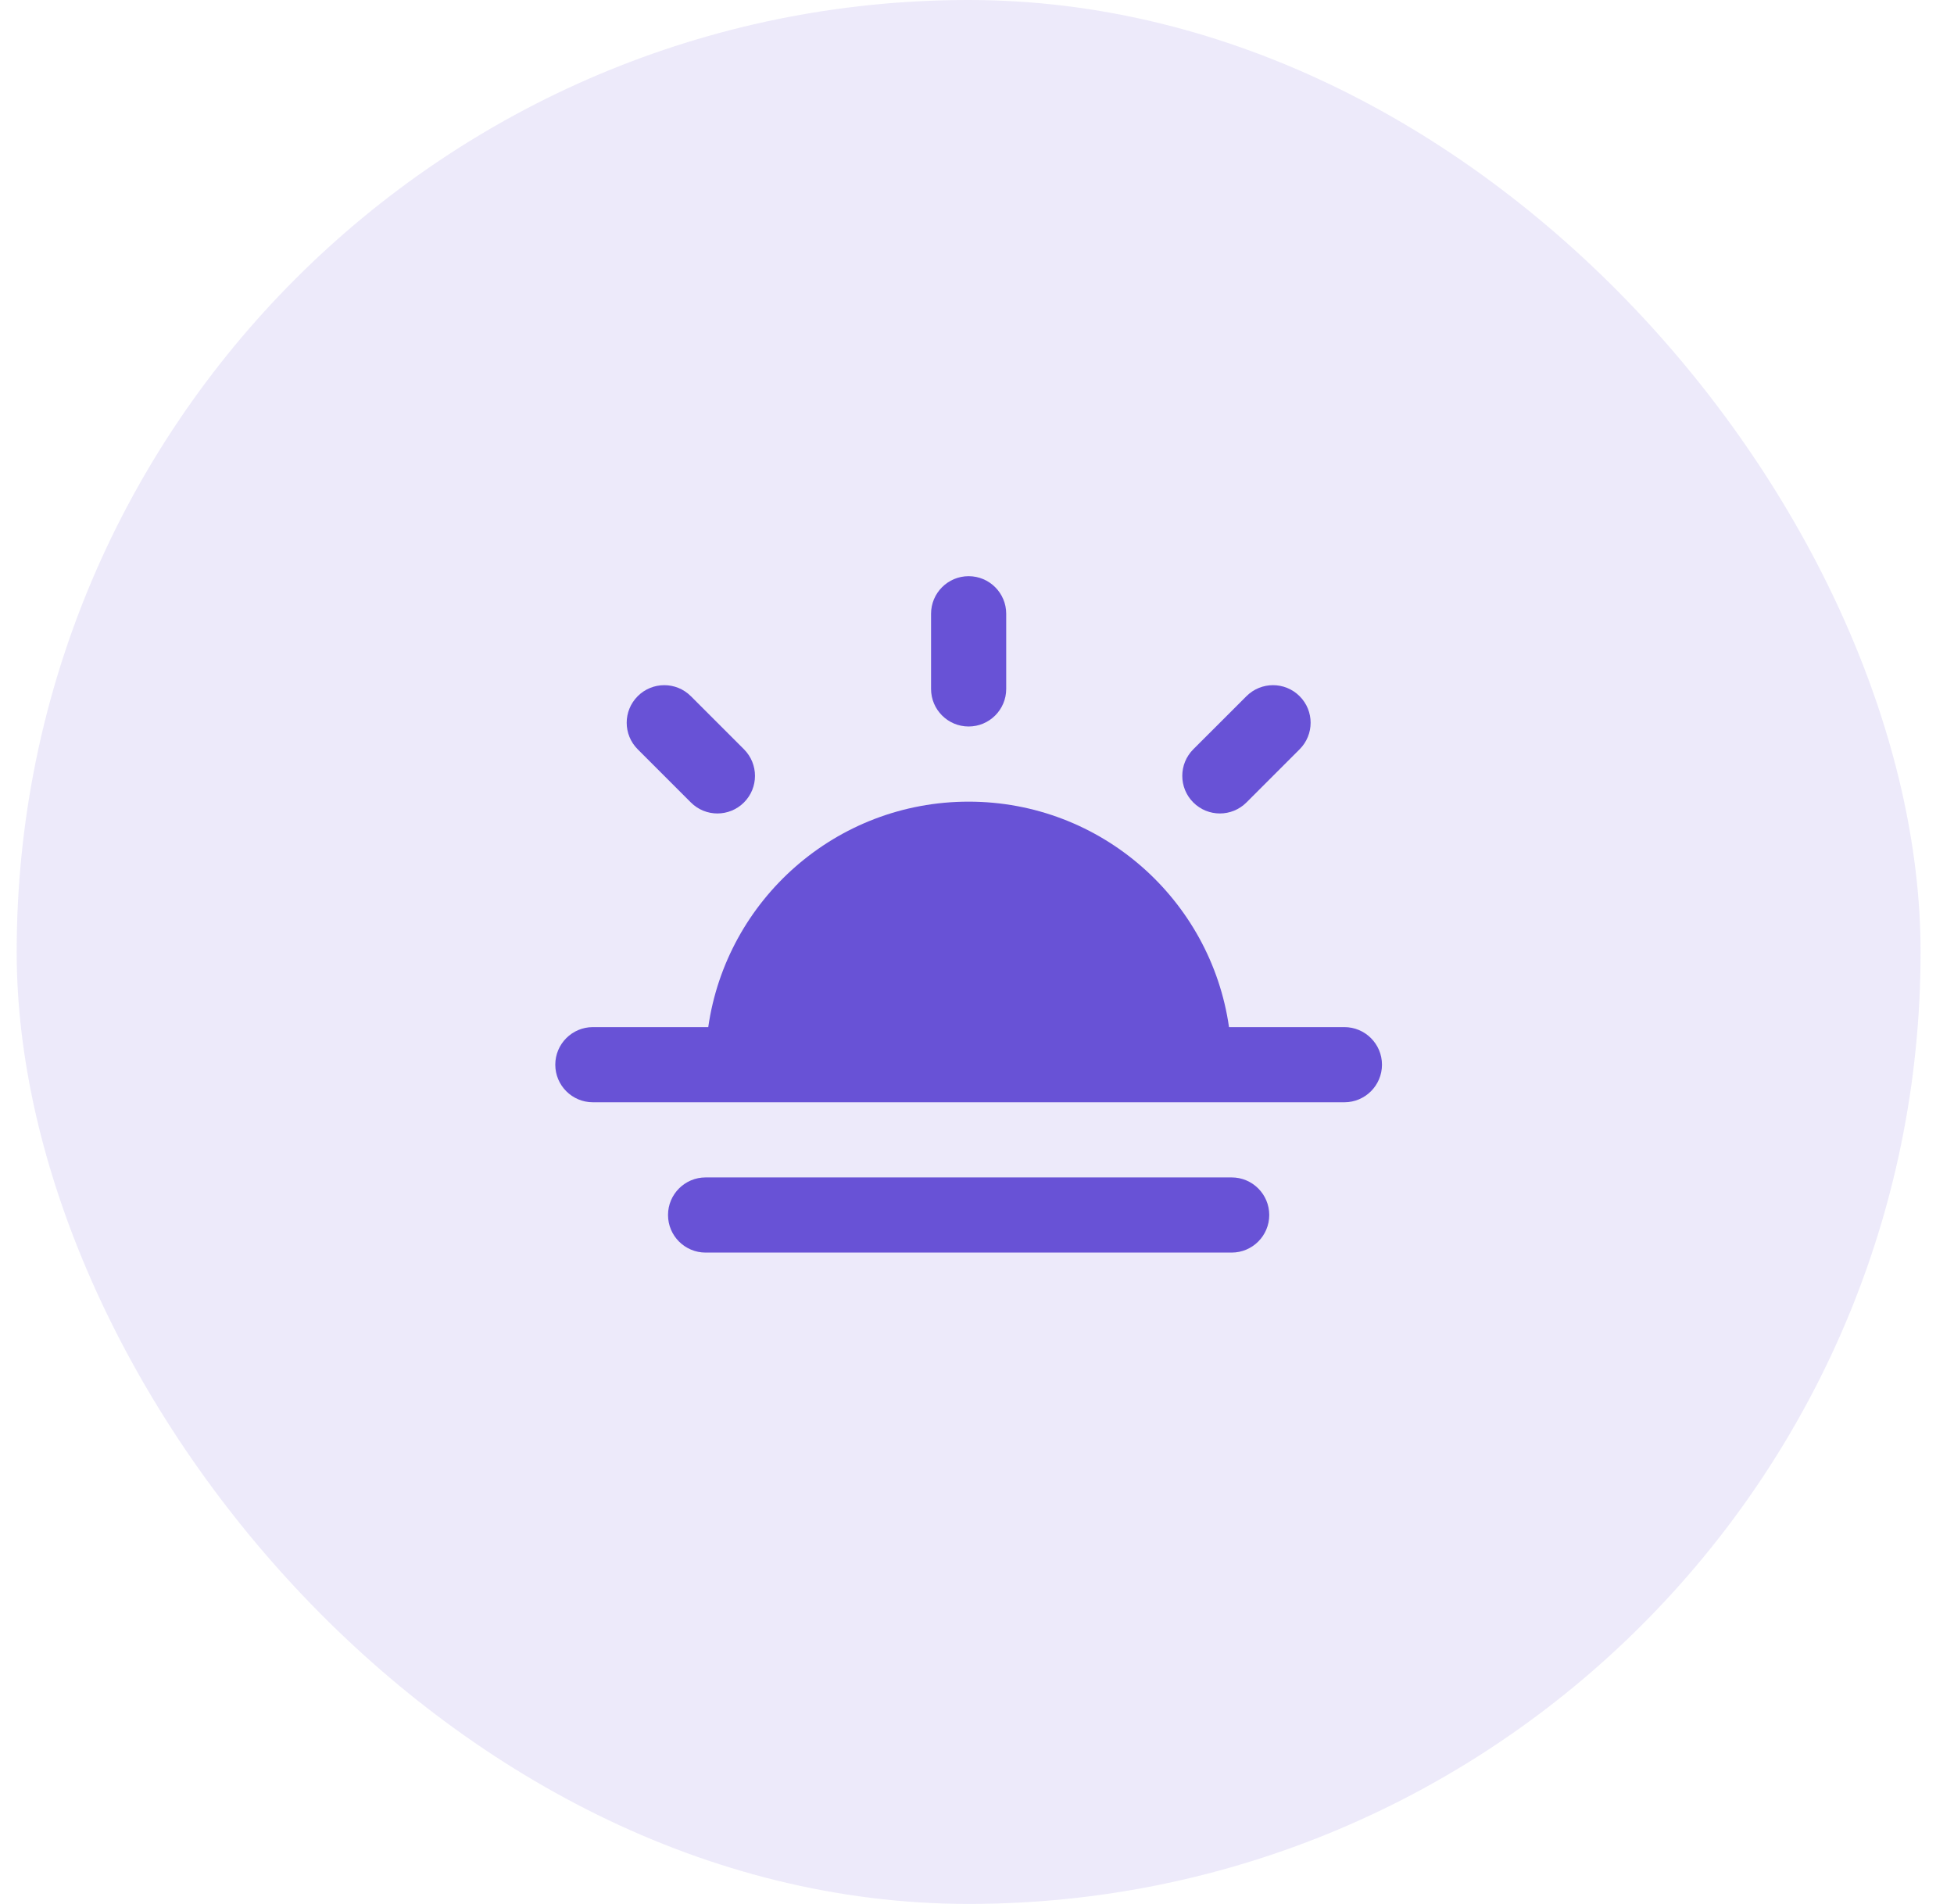 <svg width="39" height="38" viewBox="0 0 39 38" fill="none" xmlns="http://www.w3.org/2000/svg">
<rect x="0.333" width="38" height="38" rx="19" fill="#6852D6" fill-opacity="0.12"/>
<path d="M19.333 11.5C19.747 11.5 20.083 11.836 20.083 12.25V13.75C20.083 14.164 19.747 14.5 19.333 14.5C18.919 14.5 18.583 14.164 18.583 13.75V12.25C18.583 11.836 18.919 11.5 19.333 11.5Z" fill="#6852D6"/>
<path d="M13.333 24.25C13.333 23.836 13.669 23.5 14.083 23.5H24.583C24.997 23.5 25.333 23.836 25.333 24.25C25.333 24.664 24.997 25 24.583 25H14.083C13.669 25 13.333 24.664 13.333 24.25Z" fill="#6852D6"/>
<path d="M13.789 13.895C13.496 13.602 13.021 13.602 12.728 13.895C12.435 14.188 12.435 14.662 12.728 14.955L13.789 16.016C14.081 16.309 14.556 16.309 14.849 16.016C15.142 15.723 15.142 15.248 14.849 14.955L13.789 13.895Z" fill="#6852D6"/>
<path d="M25.939 13.895C26.232 14.188 26.232 14.662 25.939 14.955L24.878 16.016C24.585 16.309 24.11 16.309 23.817 16.016C23.524 15.723 23.524 15.248 23.817 14.955L24.878 13.895C25.171 13.602 25.646 13.602 25.939 13.895Z" fill="#6852D6"/>
<path d="M14.136 20.5C14.5 17.956 16.688 16 19.333 16C21.978 16 24.166 17.956 24.53 20.5H26.833C27.247 20.5 27.583 20.836 27.583 21.25C27.583 21.664 27.247 22 26.833 22H11.833C11.419 22 11.083 21.664 11.083 21.25C11.083 20.836 11.419 20.5 11.833 20.5H14.136Z" fill="#6852D6"/>
</svg>
